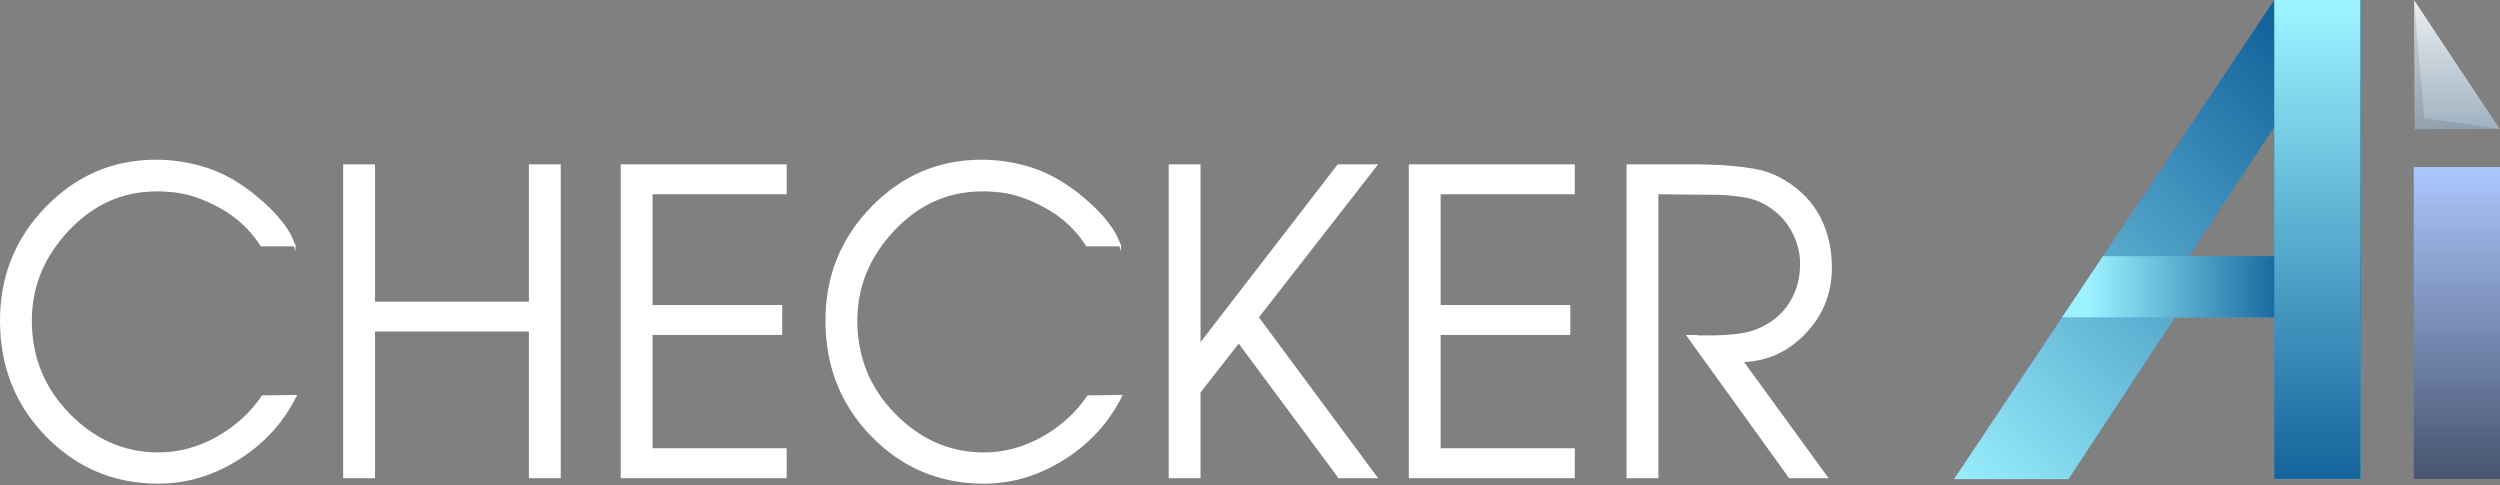 <svg width="366" height="71" viewBox="0 0 366 71" fill="none" xmlns="http://www.w3.org/2000/svg">
<rect x="0" y="0" width="366" height="71" fill="#808080" stroke="none"/>
<path fill-rule="evenodd" clip-rule="evenodd" d="M43.266 36.06V36.8L43.025 36.06H38.177L38.14 36.001C36.67 33.684 34.698 31.838 32.237 30.474C29.893 29.183 27.309 28.202 24.574 28.081C24.292 28.07 24.011 28.041 23.728 28.023C23.457 27.999 23.179 28.023 22.908 28.023C17.737 28.023 13.533 30.102 10.098 33.731C6.54 37.49 4.661 41.869 4.661 46.932C4.661 52.168 6.45 56.754 10.216 60.586C13.739 64.173 18.013 66.236 23.205 66.236C26.25 66.236 29.082 65.418 31.703 63.955C34.404 62.443 36.622 60.443 38.321 57.944L38.36 57.886L43.514 57.814L43.426 57.992C41.523 61.824 38.705 64.922 34.995 67.267C31.425 69.521 27.499 70.81 23.205 70.81C16.662 70.81 11.204 68.466 6.754 63.92C2.093 59.156 0 53.426 0 46.941C0 40.544 2.162 34.923 6.754 30.234C11.111 25.782 16.435 23.381 22.85 23.381C25.103 23.381 27.33 23.702 29.488 24.315C31.701 24.941 33.736 25.937 35.595 27.239C35.975 27.506 36.364 27.755 36.731 28.035C37.12 28.336 37.486 28.663 37.862 28.978C38.923 29.857 39.915 30.798 40.803 31.836C41.66 32.84 42.492 33.978 42.956 35.201C43.005 35.331 43.06 35.447 43.12 35.571C43.157 35.648 43.19 35.727 43.218 35.809H43.271V35.961L43.303 36.056H43.266V36.06ZM54.904 44.16H77.431V24.061H82.094V70.008H77.431V48.539H54.904V70.008H50.24V24.061H54.904V44.16ZM95.535 28.442V44.654H114.519V49.032H95.535V65.627H115.172V70.006H90.876V24.061H115.172V28.442H95.535ZM164.124 36.06V36.8L163.883 36.06H159.034L158.997 36.001C157.521 33.684 155.556 31.838 153.092 30.474C150.751 29.183 148.162 28.202 145.43 28.081C145.147 28.07 144.866 28.041 144.584 28.023C144.31 27.999 144.034 28.023 143.763 28.023C138.59 28.023 134.388 30.102 130.951 33.731C127.398 37.49 125.514 41.869 125.514 46.932C125.514 52.168 127.301 56.754 131.067 60.586C134.592 64.173 138.864 66.236 144.055 66.236C147.103 66.236 149.933 65.418 152.557 63.955C155.254 62.443 157.475 60.443 159.173 57.944L159.213 57.886L164.367 57.814L164.279 57.992C162.376 61.824 159.558 64.922 155.845 67.267C152.281 69.521 148.355 70.81 144.055 70.81C137.515 70.81 132.054 68.466 127.604 63.92C122.941 59.156 120.848 53.426 120.848 46.941C120.848 40.544 123.011 34.923 127.604 30.234C131.964 25.782 137.283 23.381 143.696 23.381C145.953 23.381 148.178 23.702 150.336 24.315C152.55 24.941 154.587 25.937 156.446 27.239C156.823 27.506 157.213 27.755 157.579 28.035C157.968 28.336 158.334 28.663 158.712 28.978C159.769 29.857 160.766 30.798 161.653 31.836C162.509 32.84 163.343 33.978 163.804 35.201C163.853 35.331 163.911 35.447 163.969 35.571C164.008 35.648 164.036 35.727 164.066 35.809H164.119V35.961L164.152 36.056H164.124V36.06ZM175.759 50.09L195.844 24.061H201.758L184.306 46.456L201.754 70.008H195.962L181.347 50.306L175.759 57.446V70.008H171.098V24.061H175.759V50.09ZM210.911 28.442V44.654H229.895V49.032H210.911V65.627H230.551V70.006H206.25V24.061H230.551V28.442H210.911ZM255.332 53.003L267.708 70.008H261.932L246.819 49.043H248.397L248.418 49.05C248.513 49.087 248.617 49.105 248.722 49.105C248.842 49.105 248.965 49.105 249.088 49.105C249.637 49.105 250.191 49.105 250.743 49.105C251.313 49.105 251.888 49.074 252.46 49.043C253.413 48.993 254.365 48.891 255.308 48.726C256.212 48.567 257.074 48.279 257.89 47.88C259.661 47.023 261.07 45.804 262.06 44.16C263.07 42.479 263.529 40.648 263.529 38.715C263.529 38.634 263.529 38.552 263.529 38.466C263.529 38.427 263.529 38.387 263.529 38.347C263.492 36.82 263.066 35.364 262.356 33.997C261.666 32.68 260.713 31.549 259.487 30.648C258.317 29.793 257.007 29.18 255.549 28.929C254.122 28.685 252.678 28.53 251.229 28.511C250.972 28.504 250.712 28.511 250.458 28.511C250.179 28.511 249.904 28.515 249.623 28.511L242.788 28.44V70.006H238.127V24.061H248.724C249.442 24.061 250.156 24.123 250.877 24.123C251.595 24.123 252.312 24.185 253.028 24.247C254.469 24.372 255.909 24.518 257.325 24.806C258.746 25.097 260.067 25.639 261.29 26.382C263.522 27.724 265.286 29.482 266.463 31.736C267.676 34.059 268.19 36.569 268.19 39.149C268.19 42.838 266.959 46.082 264.352 48.819C261.918 51.364 258.949 52.849 255.332 53.003Z" fill="white"/>
<path d="M332.949 0L286.069 70.142H302.82L318.408 46.493H332.991V70.142H345.617V0H332.949ZM332.949 37.51H320.481L332.949 18.593V37.51Z" fill="url(#paint0_linear_7_663)"/>
<path d="M320.481 37.51H307.866L301.878 46.461H318.367H332.95V46.723H345.575V37.51H332.95H320.481Z" fill="url(#paint1_linear_7_663)"/>
<path d="M332.949 37.51V46.461V70.111H345.575V6.10352e-05H332.949V18.593V37.51Z" fill="url(#paint2_linear_7_663)"/>
<path d="M353.416 6.10352e-05L365.947 18.876L353.489 18.918L353.416 6.10352e-05Z" fill="url(#paint3_linear_7_663)"/>
<g style="mix-blend-mode:multiply" opacity="0.1">
<path d="M353.416 6.10352e-05L354.903 17.284L365.947 18.876L353.489 18.918L353.416 6.10352e-05Z" fill="black"/>
</g>
<path d="M366.001 24.456H353.375V70.111H366.001V24.456Z" fill="url(#paint4_linear_7_663)"/>
<defs>
<linearGradient id="paint0_linear_7_663" x1="293.597" y1="80.716" x2="351.406" y2="22.906" gradientUnits="userSpaceOnUse">
<stop stop-color="#9CF2FF"/>
<stop offset="1" stop-color="#14639C"/>
</linearGradient>
<linearGradient id="paint1_linear_7_663" x1="305.72" y1="42.117" x2="334.363" y2="42.117" gradientUnits="userSpaceOnUse">
<stop stop-color="#9CF2FF"/>
<stop offset="1" stop-color="#14639C"/>
</linearGradient>
<linearGradient id="paint2_linear_7_663" x1="339.262" y1="1.319" x2="339.262" y2="69.933" gradientUnits="userSpaceOnUse">
<stop stop-color="#9CF2FF"/>
<stop offset="1" stop-color="#14639C"/>
</linearGradient>
<linearGradient id="paint3_linear_7_663" x1="359.687" y1="-5.067" x2="359.687" y2="23.189" gradientUnits="userSpaceOnUse">
<stop stop-color="white"/>
<stop offset="1" stop-color="#8FA4B5"/>
</linearGradient>
<linearGradient id="paint4_linear_7_663" x1="359.688" y1="24.058" x2="359.688" y2="79.145" gradientUnits="userSpaceOnUse">
<stop stop-color="#ADC8FF"/>
<stop offset="1" stop-color="#323D52"/>
</linearGradient>
</defs>
</svg>
